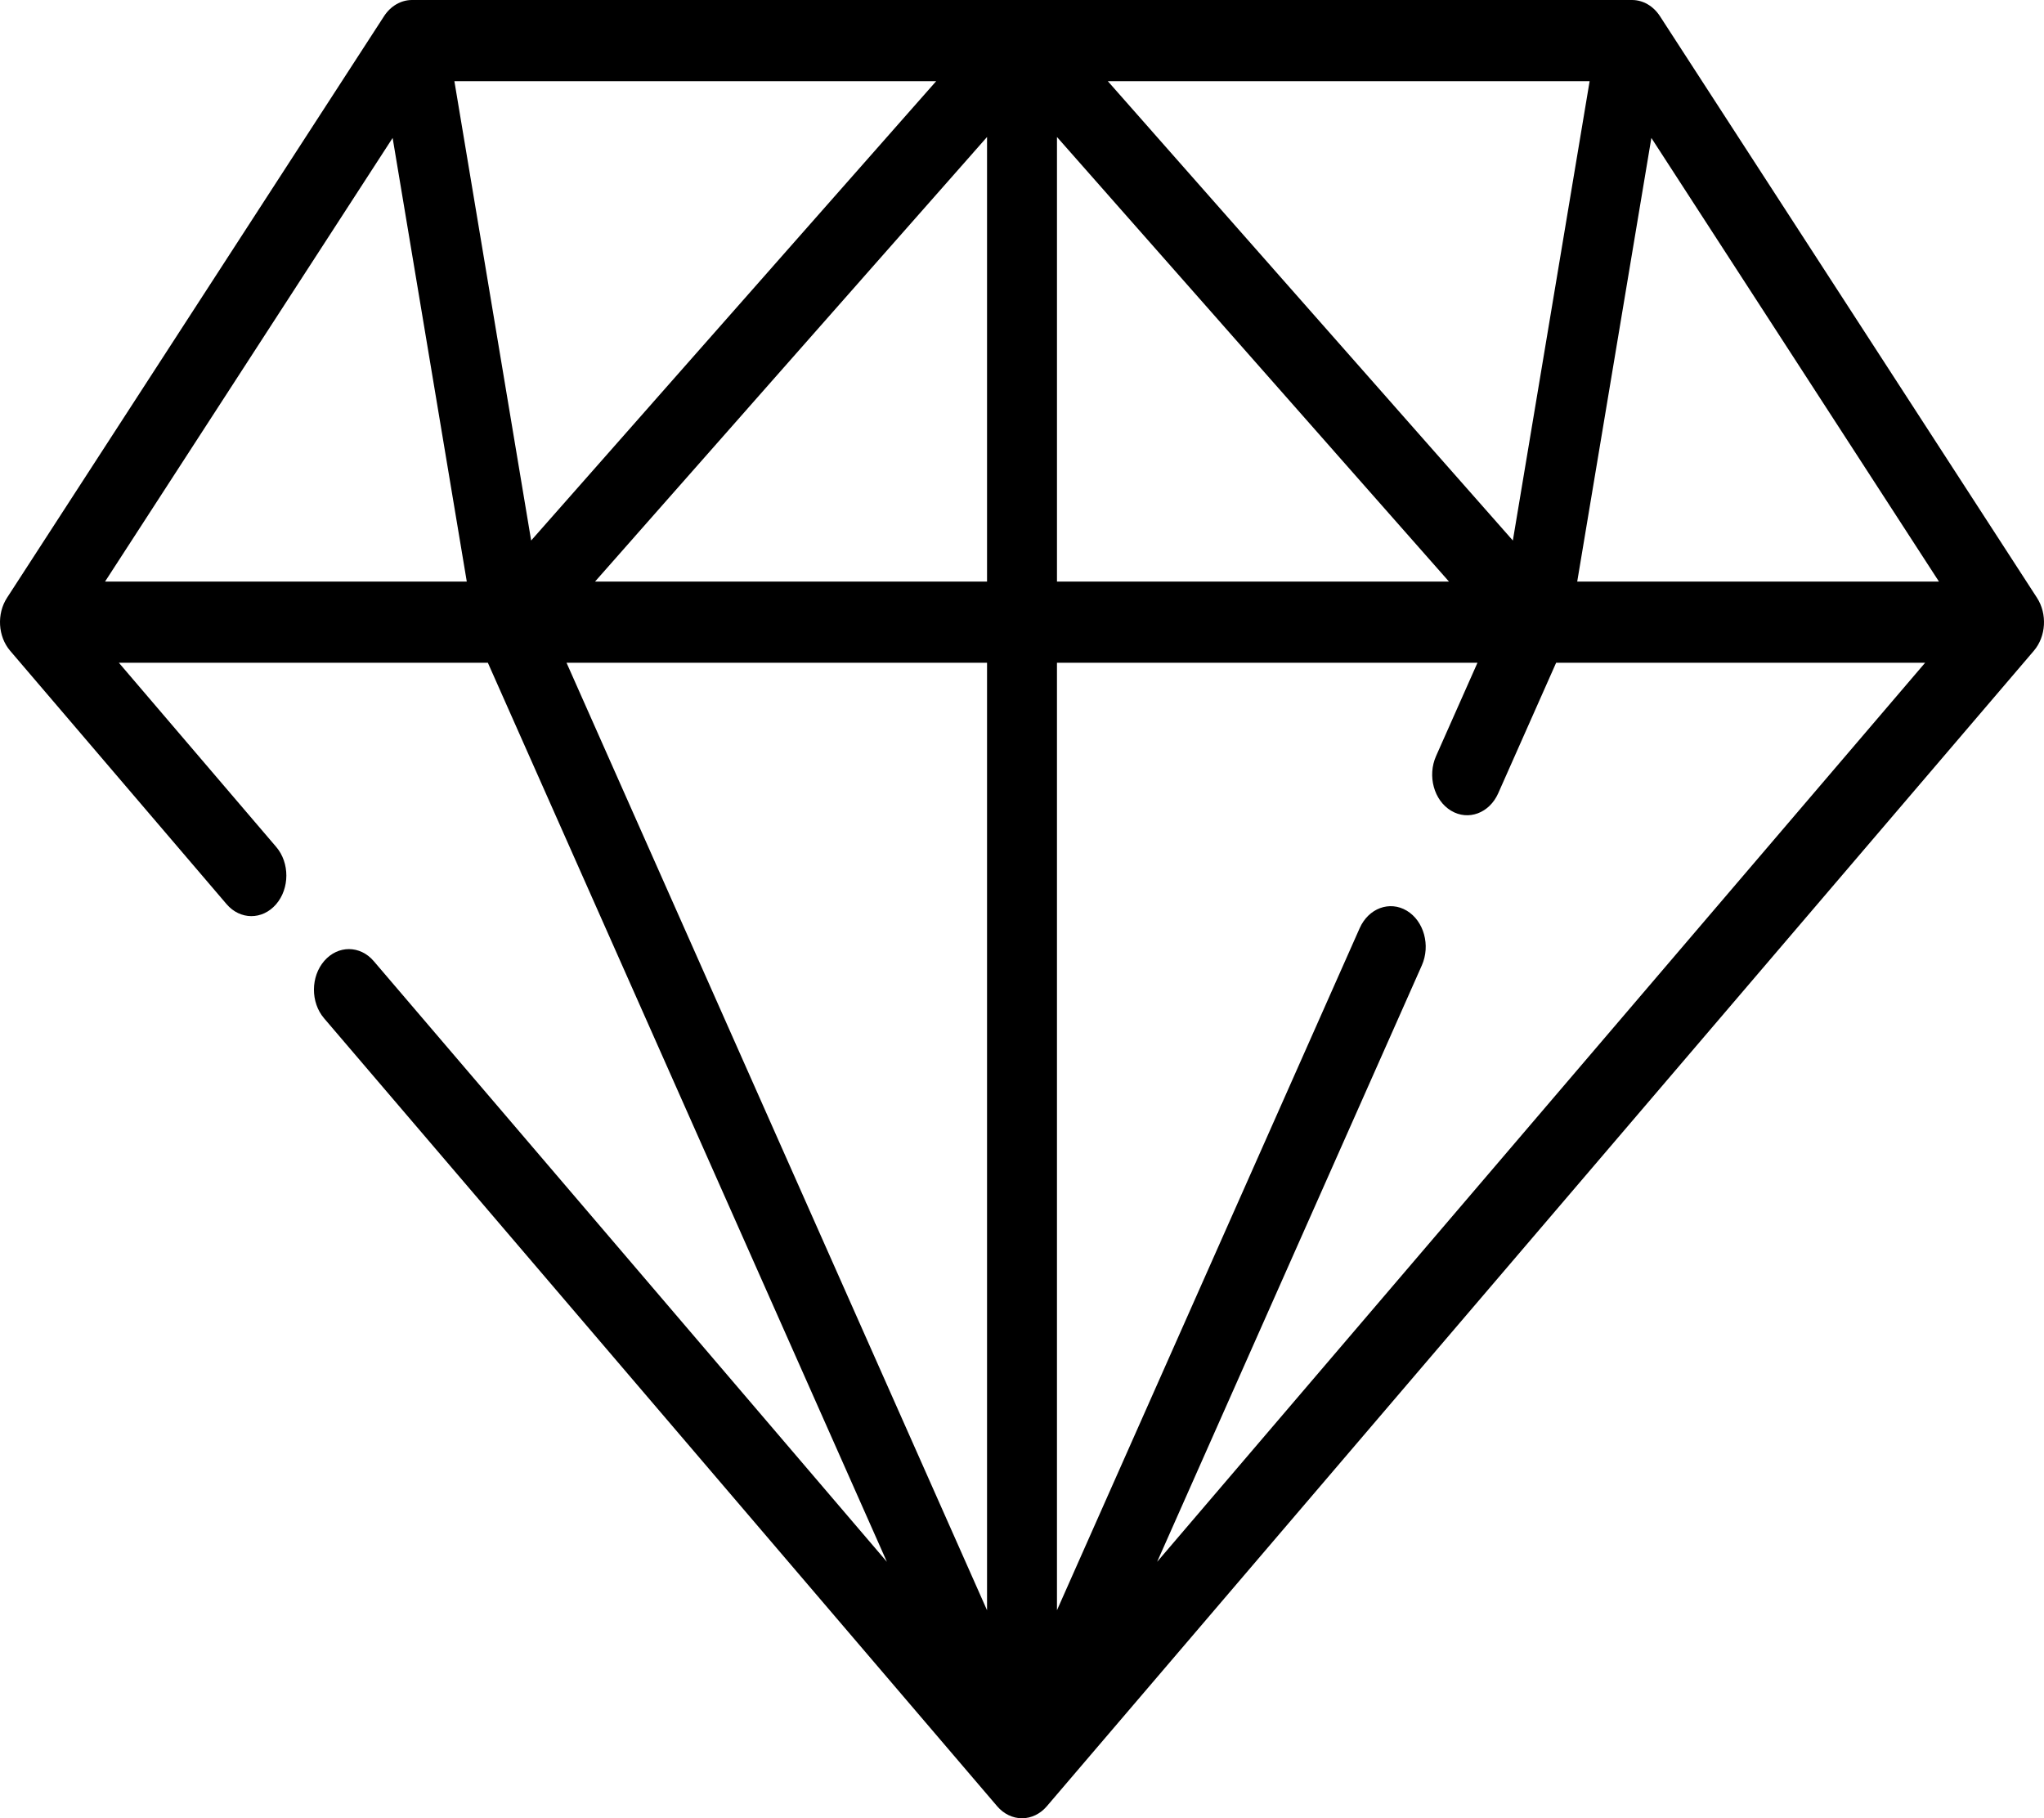 <svg width="253" height="225" viewBox="0 0 253 225" fill="none" xmlns="http://www.w3.org/2000/svg">
    <path
        d="M252.13 73.971L205.464 2.003C204.647 0.742 203.366 0 202.007 0H50.994C49.635 0 48.354 0.742 47.536 2.003L0.87 73.971C-0.423 75.964 -0.259 78.757 1.255 80.53L28.043 111.881C29.726 113.85 32.467 113.862 34.164 111.909C35.861 109.956 35.872 106.774 34.189 104.804L14.716 82.015H60.387L109.776 193.268L46.26 118.933C44.576 116.962 41.836 116.95 40.139 118.904C38.442 120.857 38.431 124.038 40.114 126.009L123.427 223.514C124.24 224.465 125.346 225 126.5 225C127.654 225 128.76 224.465 129.572 223.514L251.744 80.53C253.259 78.757 253.423 75.964 252.13 73.971ZM174.126 112.693C172.002 111.422 169.391 112.391 168.296 114.857L130.828 199.259C130.828 153.473 130.828 127.802 130.828 82.015H182.876L177.752 93.557C176.657 96.023 177.492 99.053 179.616 100.324C181.742 101.595 184.351 100.627 185.446 98.16L192.613 82.015H238.284L143.226 193.268L175.99 119.461C177.085 116.994 176.25 113.964 174.126 112.693ZM57.777 71.968H13.002L48.599 17.07L57.777 71.968ZM56.243 10.048H115.876L65.745 66.886L56.243 10.048ZM122.173 16.953V71.968H73.651L122.173 16.953ZM130.829 16.953L179.351 71.968H130.829V16.953ZM137.124 10.048H196.759L187.256 66.887L137.124 10.048ZM195.223 71.968L204.401 17.071L239.998 71.968H195.223ZM122.173 82.015C122.173 127.802 122.173 153.473 122.173 199.26L70.125 82.015H122.173Z"
        fill="black"/>
</svg>
